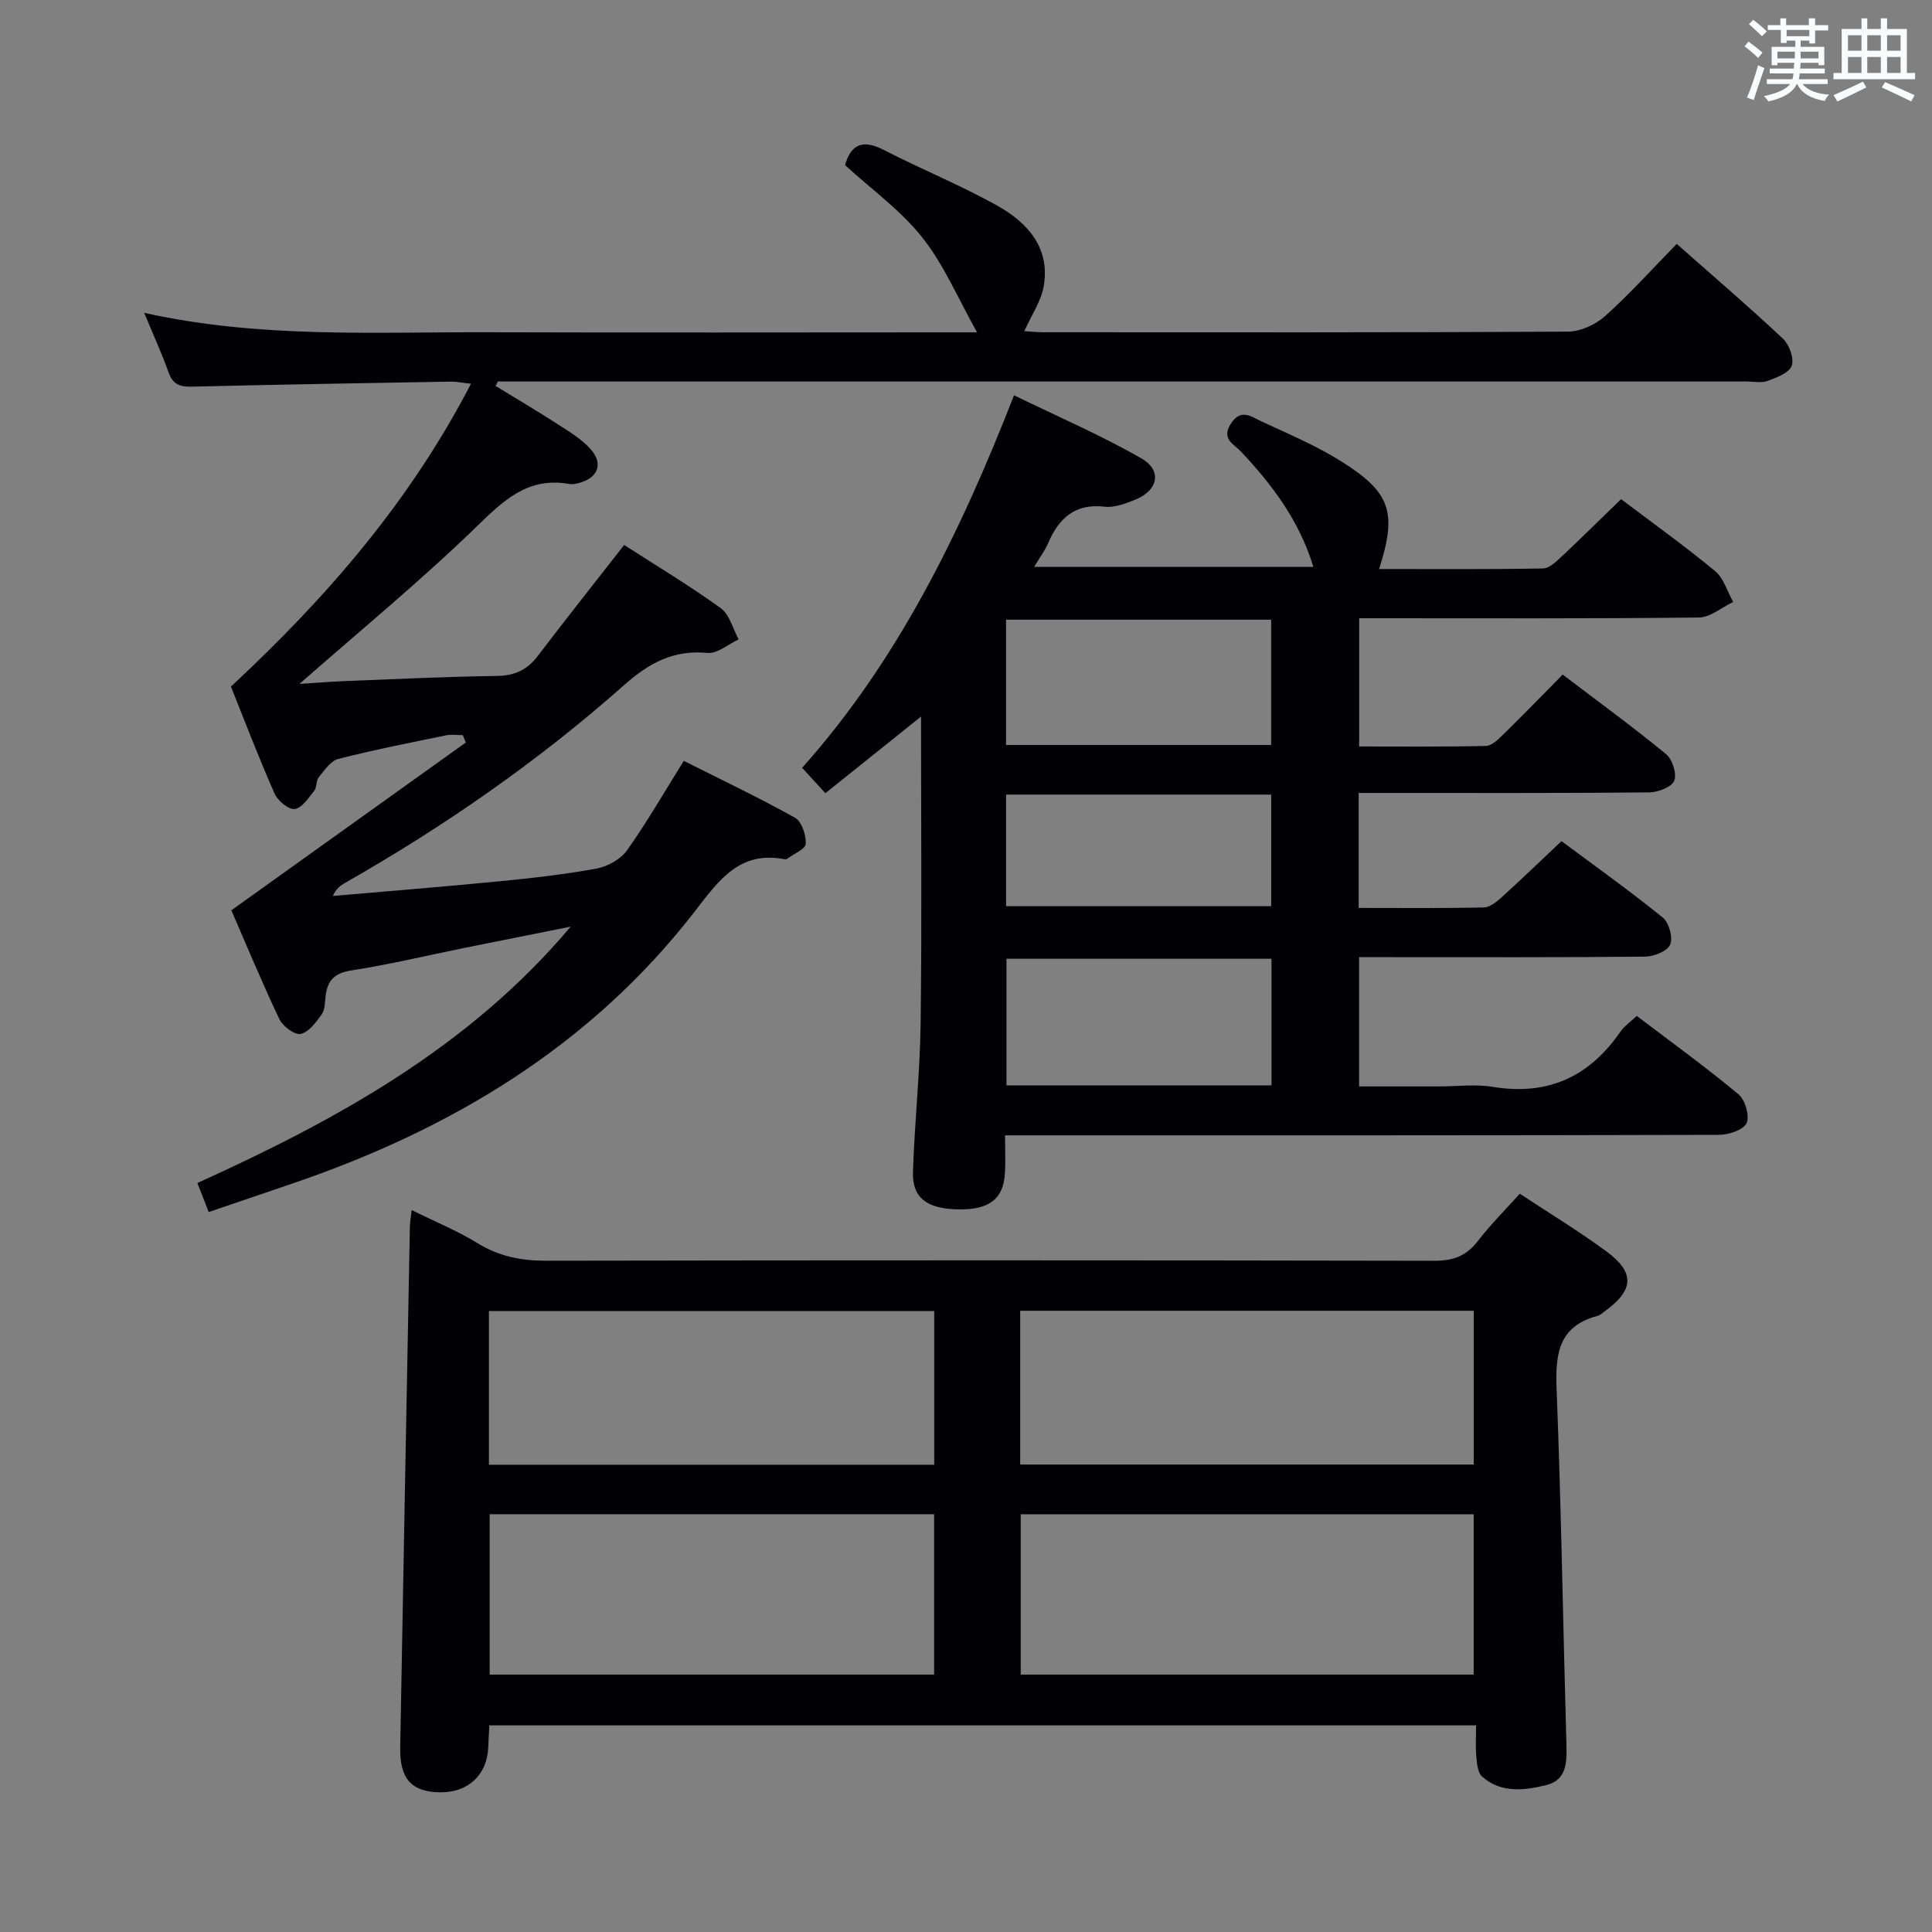 <svg enable-background="new 0 0 400 400" viewBox="0 0 400 400" xmlns="http://www.w3.org/2000/svg"><rect x="0" y="0" width="400" height="400" fill="#808080" stroke="none"/><g fill="#010105"><path d="m335.63 103.34c6.55 4.96 13.18 9.7 19.46 14.89 1.79 1.48 2.53 4.23 3.75 6.4-2.37 1.12-4.73 3.19-7.11 3.22-22.32.25-44.65.15-66.97.15-.99 0-1.98 0-3.36 0v26.55c8.67 0 17.45.09 26.22-.11 1.23-.03 2.58-1.36 3.6-2.36 4.04-3.96 7.98-8.02 12.32-12.41 7.28 5.53 14.5 10.8 21.4 16.46 1.31 1.08 2.28 4.12 1.69 5.52-.57 1.34-3.38 2.39-5.22 2.41-18.16.17-36.32.11-54.48.11-1.79 0-3.58 0-5.63 0v23.81c8.71 0 17.32.09 25.92-.1 1.26-.03 2.65-1.18 3.69-2.12 4.06-3.68 8.01-7.49 12.38-11.61 6.7 4.99 14 10.19 20.96 15.81 1.29 1.04 2.15 4.13 1.55 5.59-.56 1.35-3.33 2.49-5.14 2.51-17.82.18-35.65.11-53.48.11-1.81 0-3.61 0-5.79 0v26.76h16.7c3.67 0 7.41-.5 10.98.09 11.37 1.88 19.97-2.07 26.41-11.41.81-1.18 2.1-2.04 3.4-3.27 7.15 5.43 14.29 10.59 21.04 16.21 1.4 1.16 2.38 4.53 1.68 6-.67 1.42-3.74 2.4-5.76 2.41-46.98.13-93.96.1-140.94.1-1.99 0-3.98 0-6.82 0 0 2.79.13 5.38-.03 7.95-.33 5.29-3.31 7.5-9.72 7.38-6.45-.13-9.49-2.39-9.31-7.8.34-10.29 1.46-20.57 1.59-30.86.26-20.81.08-41.63.08-63.37-6.86 5.5-13.35 10.69-19.8 15.86-1.73-1.88-3.17-3.45-4.82-5.25 19.75-22.13 32.68-48.45 43.87-77.13 9.03 4.4 17.97 8.24 26.36 13.06 4.39 2.52 3.47 6.67-1.3 8.57-1.98.79-4.25 1.67-6.26 1.44-6.22-.74-9.53 2.41-11.77 7.61-.65 1.5-1.66 2.84-2.86 4.84h57.81c-2.9-9.5-8.48-16.98-15.03-23.9-1.44-1.52-4.06-2.54-2.1-5.67 2.1-3.36 4.35-1.48 6.41-.53 5.57 2.59 11.28 4.99 16.46 8.24 10.32 6.47 11.62 10.59 7.87 22.31 11.42 0 22.68.09 33.93-.12 1.35-.02 2.82-1.5 3.97-2.57 4-3.75 7.89-7.61 12.2-11.78zm-72.45 50.9c0-8.92 0-17.45 0-25.94-18.5 0-36.59 0-54.89 0v25.94zm.07 44.26c-18.58 0-36.65 0-54.87 0v26.21h54.87c0-8.72 0-17.29 0-26.21zm-54.95-10.88h54.89c0-7.97 0-15.55 0-23.11-18.49 0-36.58 0-54.89 0z"/><path d="m129.23 112.83c6.73 4.34 13.57 8.44 20 13.09 1.83 1.32 2.5 4.26 3.7 6.46-2.15.99-4.4 2.99-6.44 2.8-7.06-.68-12.12 2.09-17.29 6.67-17.73 15.73-37.14 29.2-57.74 40.93-.95.54-1.85 1.17-2.55 2.72 11.47-1 22.94-1.91 34.39-3.03 6.77-.66 13.56-1.42 20.24-2.65 2.28-.42 4.96-1.92 6.27-3.76 4.13-5.81 7.69-12.02 11.76-18.53 7.76 3.9 15.53 7.59 23.02 11.77 1.4.78 2.32 3.59 2.23 5.4-.06 1.1-2.49 2.09-3.86 3.11-.12.09-.33.12-.48.09-9.37-1.84-13.68 4.4-18.61 10.77-21.6 27.92-50.54 45.22-83.52 56.43-5.62 1.91-11.24 3.83-17.14 5.84-.77-1.99-1.47-3.79-2.34-6.01 28.89-13.09 56.29-28.14 77.28-53.08-7.32 1.47-14.65 2.92-21.97 4.4-7.81 1.58-15.58 3.45-23.45 4.67-3.46.54-4.92 2.04-5.31 5.22-.16 1.32-.11 2.87-.81 3.86-1.16 1.64-2.67 3.7-4.36 4.06-1.24.26-3.71-1.58-4.41-3.06-3.62-7.62-6.86-15.44-9.94-22.53 16.49-11.8 32.52-23.28 48.55-34.75-.21-.5-.43-1.01-.64-1.51-1.15 0-2.35-.2-3.45.03-7.47 1.54-14.95 3-22.33 4.89-1.58.4-2.86 2.36-4.04 3.8-.58.71-.36 2.07-.93 2.79-1.18 1.47-2.56 3.6-4.05 3.78-1.28.15-3.52-1.73-4.18-3.23-3.27-7.41-6.16-14.99-9.02-22.12 19.88-18.49 37.07-38.33 49.7-62.7-1.82-.2-3.02-.46-4.22-.44-17.81.31-35.61.6-53.42 1.04-2.44.06-4.02-.31-4.93-2.86-1.43-3.98-3.19-7.85-5.09-12.42 23.95 5.32 47.6 3.95 71.16 4.02 31.66.1 63.32.02 94.98.02h6.3c-3.93-6.99-6.83-13.95-11.34-19.64-4.47-5.64-10.56-10.01-15.99-14.98 1.24-4.39 3.71-5.37 8.01-3.15 7.82 4.03 16.03 7.33 23.68 11.64 6.18 3.49 10.84 8.74 9.43 16.63-.55 3.1-2.53 5.94-4.01 9.25 1.25.08 2.65.23 4.05.23 36.16.01 72.32.08 108.48-.13 2.61-.01 5.73-1.44 7.71-3.21 5.17-4.64 9.84-9.84 14.84-14.95 7.62 6.73 14.95 13.01 21.97 19.6 1.32 1.24 2.37 4.09 1.84 5.61-.51 1.47-3.11 2.46-4.98 3.15-1.32.49-2.97.12-4.46.12-84.32 0-168.63 0-252.95 0-1.83 0-3.66 0-5.48 0-.16.31-.33.61-.49.92 4.37 2.68 8.79 5.29 13.09 8.07 2.35 1.52 4.85 3.03 6.66 5.1 2.63 3.01 1.39 5.94-2.53 6.94-.64.16-1.35.31-1.98.19-8.64-1.54-13.7 3.53-19.4 9.05-11.55 11.19-24.02 21.43-36.44 32.35 3.03-.2 6.21-.47 9.4-.59 10.47-.41 20.95-.92 31.43-1.06 3.69-.05 6.29-1.22 8.5-4.12 5.72-7.54 11.62-14.96 17.9-23z"/><path d="m314.66 247.15c6.15 4.06 12.28 7.77 18.02 12.01 5.83 4.32 5.57 7.94-.27 12.2-.54.39-1.06.92-1.67 1.08-8.15 2.17-8.75 8.01-8.46 15.26.96 24.44 1.33 48.91 2.03 73.36.11 3.72.11 7.47-4.15 8.52-4.5 1.11-9.35 1.72-13.28-1.73-.92-.8-1.09-2.68-1.22-4.1-.2-2.11-.05-4.24-.05-6.53-68.41 0-136.17 0-204.3 0-.08 1.62-.17 3.06-.22 4.5-.22 5.75-4.16 9.44-10 9.36-5.88-.08-8.35-2.78-8.23-9.27.64-35.95 1.32-71.89 2-107.84.02-.94.2-1.87.37-3.44 4.87 2.41 9.46 4.29 13.63 6.85 4.45 2.73 9 3.65 14.17 3.64 61.33-.11 122.65-.11 183.98.01 3.85.01 6.56-.99 8.92-4.03 2.6-3.41 5.67-6.45 8.73-9.85zm-9.55 99.56c0-11.24 0-22.26 0-33.2-31.57 0-62.65 0-93.78 0v33.2zm-111.71 0c0-11.03 0-22.03 0-33.21-30.79 0-61.32 0-92.02 0v33.21zm17.82-43.49h93.9c0-10.89 0-21.4 0-31.84-31.56 0-62.64 0-93.9 0zm-109.99.04h92.19c0-10.86 0-21.38 0-31.83-30.95 0-61.49 0-92.19 0z"/></g><path d="m361.2 9.6.8-1c.9.7 1.9 1.4 2.9 2.3l-.9 1.1c-1-1-2-1.8-2.8-2.4zm.5 10.6c.9-2.1 1.6-4.3 2.3-6.7.4.2.8.4 1.3.6-.7 2.1-1.5 4.3-2.2 6.6zm.4-15.2.9-.9c1 .8 2 1.6 2.8 2.4l-1 1c-.9-.9-1.8-1.7-2.7-2.5zm12.5-1.2h1.2v1.4h2.7v1.1h-2.7v2.7h-1.2v-.6h-1.8v1.3h4.9v3.8h-1.2v-.5h-3.7c0 .4-.1.9-.1 1.2h5.1v1h-5.2c0 .5-.1.9-.2 1.2h6v1h-5.2c1.1 1.3 2.9 2 5.5 2.2-.4.4-.7.8-.9 1.3-2.9-.5-4.8-1.6-5.7-3.5h-.1c-.8 1.7-2.7 2.9-5.9 3.6-.2-.4-.6-.8-.9-1.1 2.8-.6 4.6-1.4 5.4-2.5h-4.8v-1h5.3c.1-.3.2-.7.2-1.2h-4.9v-1h5c0-.4 0-.8.1-1.2h-3.5v.5h-1.2v-3.8h4.9v-1.3h-1.8v.5h-1.2v-2.7h-2.7v-1h2.6v-1.4h1.2v1.4h4.7v-1.4zm-6.6 8.3h3.6c0-.4 0-.9 0-1.4h-3.6zm1.9-4.6h4.7v-1.3h-4.7zm6.6 3.2h-3.7v1.4h3.7z" fill="#fafbfc"/><path d="m385.3 3.8h1.3v2.2h2.8v-2.2h1.3v2.2h4.1v9.1h1.7v1.3h-16.9v-1.3h1.7v-9.1h4.1v-2.2zm.4 13.1.7 1.2c-1.8.9-3.8 1.9-6 2.9-.2-.4-.5-.8-.8-1.3 2.3-1 4.3-1.9 6.1-2.8zm-3.1-6.4h2.8v-3.2h-2.8zm0 4.6h2.8v-3.3h-2.8zm4-4.6h2.8v-3.2h-2.8zm0 4.6h2.8v-3.3h-2.8zm3.7 1.9c2.1.9 4.1 1.8 6.1 2.7l-.7 1.3c-2.2-1.1-4.2-2-6.1-2.9zm3.2-9.7h-2.8v3.2h2.8zm-2.8 7.8h2.8v-3.3h-2.8z" fill="#fafbfc"/></svg>